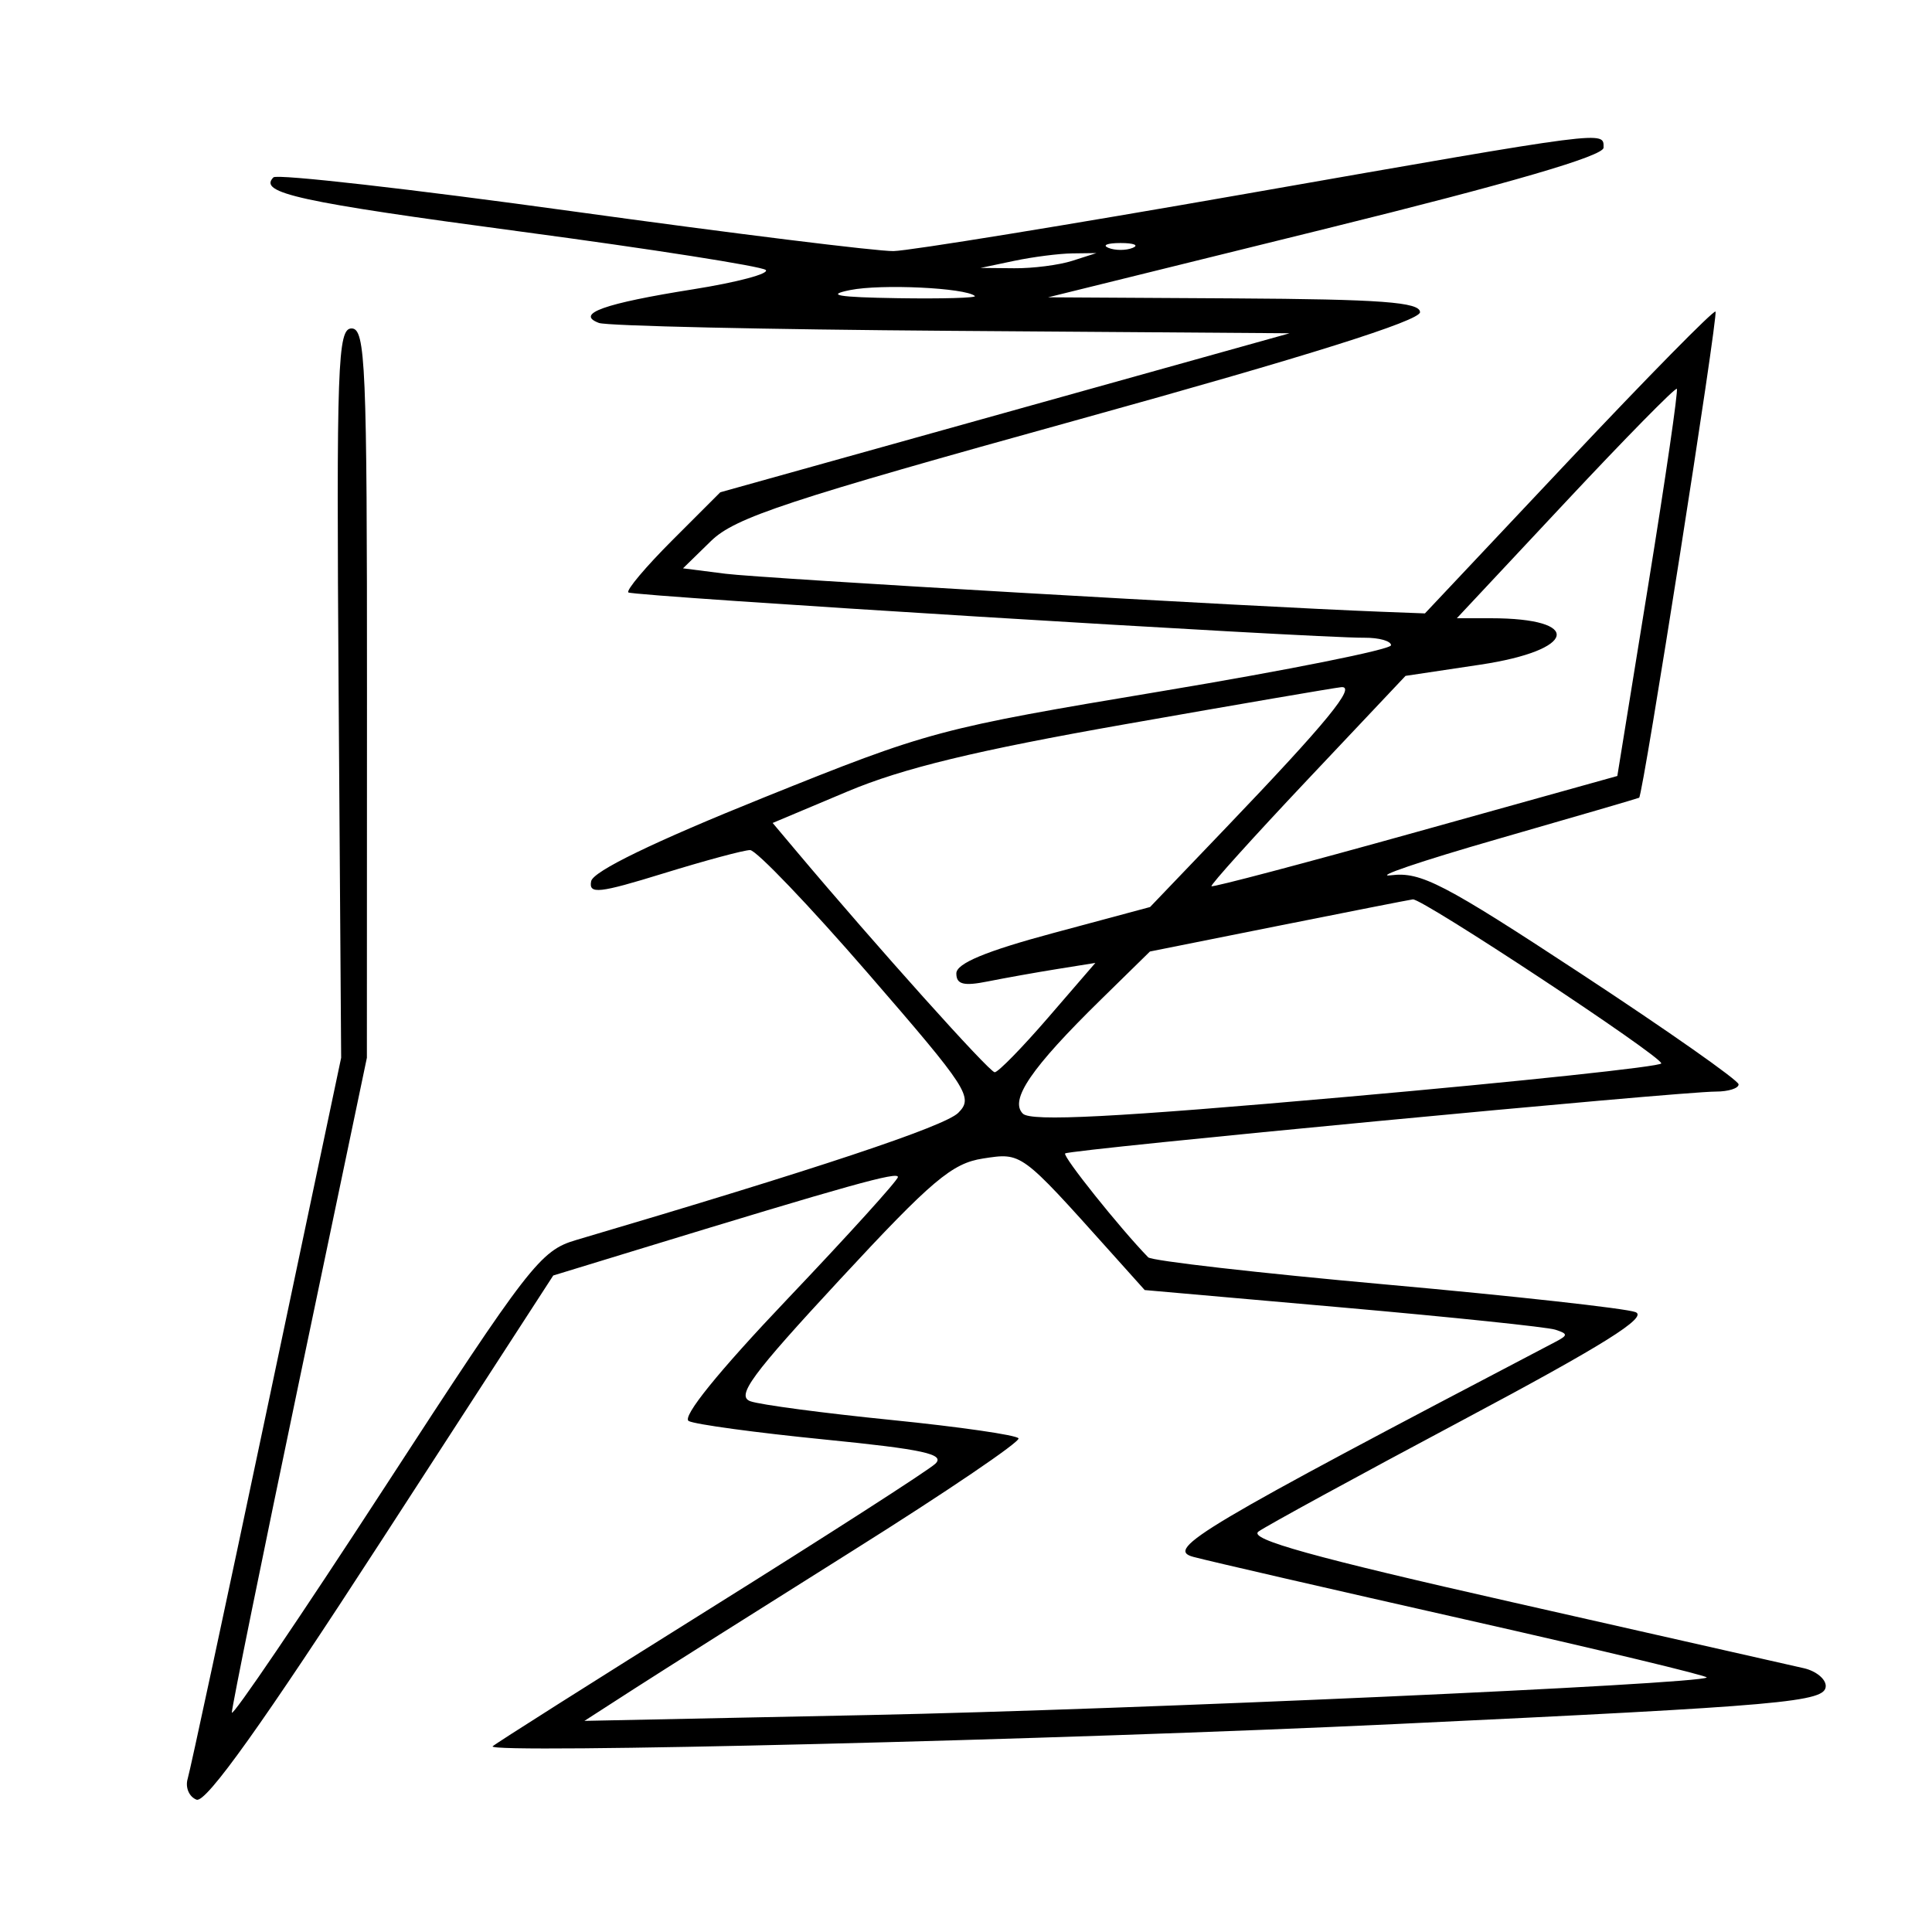 <svg xmlns="http://www.w3.org/2000/svg" width="200" height="200" viewBox="0 0 200 200" version="1.1">
	<path d="M 129 20.058 C 110.575 23.288, 94.150 25.958, 92.500 25.992 C 90.850 26.027, 75.883 24.172, 59.240 21.871 C 42.598 19.569, 28.678 17.989, 28.307 18.360 C 26.690 19.977, 30.917 20.903, 54 23.986 C 67.475 25.786, 78.845 27.568, 79.267 27.947 C 79.689 28.325, 76.314 29.225, 71.767 29.946 C 62.534 31.412, 59.507 32.491, 62 33.431 C 62.825 33.742, 79.250 34.110, 98.500 34.248 L 133.500 34.500 104.032 42.730 L 74.564 50.960 69.580 55.944 C 66.838 58.686, 64.799 61.109, 65.048 61.329 C 65.493 61.722, 135.883 66.054, 141.250 66.018 C 142.762 66.008, 144 66.358, 144 66.795 C 144 67.233, 133.336 69.370, 120.301 71.545 C 97.126 75.413, 96.215 75.656, 79.052 82.566 C 67.685 87.143, 61.394 90.193, 61.195 91.225 C 60.932 92.593, 61.987 92.478, 68.694 90.409 C 72.987 89.084, 77.017 88, 77.650 88 C 78.282 88, 83.772 93.738, 89.848 100.750 C 100.245 112.748, 100.797 113.600, 99.199 115.200 C 97.795 116.605, 84.534 121.019, 59.603 128.378 C 55.940 129.459, 54.758 130.988, 39.853 153.912 C 31.134 167.323, 24 177.840, 24 177.282 C 24 176.724, 27.145 161.245, 30.990 142.884 L 37.980 109.500 37.990 71.750 C 37.999 37.783, 37.839 34, 36.397 34 C 34.951 34, 34.820 37.679, 35.055 71.750 L 35.316 109.500 27.617 146 C 23.383 166.075, 19.699 183.234, 19.430 184.132 C 19.161 185.029, 19.573 186.006, 20.346 186.302 C 21.323 186.677, 27.165 178.490, 39.512 159.440 L 57.273 132.038 65.886 129.403 C 87.977 122.645, 92.997 121.244, 92.951 121.849 C 92.924 122.207, 87.771 127.895, 81.501 134.488 C 74.338 142.020, 70.546 146.711, 71.300 147.107 C 71.960 147.454, 78.269 148.312, 85.320 149.013 C 95.608 150.037, 97.879 150.534, 96.820 151.531 C 96.094 152.214, 85.600 158.962, 73.500 166.526 C 61.400 174.091, 51.275 180.503, 51 180.775 C 50.185 181.582, 109.968 180.110, 144.500 178.472 C 184.958 176.554, 189 176.196, 189 174.529 C 189 173.807, 187.988 172.983, 186.750 172.696 C 185.512 172.410, 171.975 169.345, 156.666 165.886 C 135.922 161.198, 129.199 159.329, 130.274 158.548 C 131.067 157.972, 140.579 152.781, 151.412 147.014 C 165.992 139.252, 170.640 136.346, 169.304 135.829 C 168.312 135.445, 156.700 134.160, 143.500 132.974 C 130.300 131.787, 119.212 130.520, 118.861 130.158 C 115.932 127.143, 109.975 119.692, 110.263 119.404 C 110.661 119.005, 173.826 113, 177.622 113 C 178.930 113, 179.990 112.662, 179.978 112.250 C 179.966 111.838, 172.653 106.702, 163.728 100.838 C 149.408 91.430, 147.088 90.227, 144 90.607 C 142.075 90.843, 147.025 89.160, 155 86.865 C 162.975 84.571, 169.582 82.643, 169.683 82.581 C 170.084 82.332, 177.901 32.568, 177.588 32.255 C 177.403 32.070, 170.560 39.024, 162.380 47.709 L 147.508 63.500 143.004 63.328 C 129.738 62.822, 78.874 59.875, 75.103 59.394 L 70.705 58.833 73.603 56.004 C 76.093 53.572, 81.447 51.804, 111.750 43.405 C 135.304 36.877, 147 33.198, 147 32.318 C 147 31.277, 142.953 30.977, 127.750 30.889 L 108.500 30.777 137.250 23.678 C 156.380 18.954, 166 16.147, 166 15.289 C 166 13.537, 166.796 13.435, 129 20.058 M 114.750 25.662 C 115.438 25.940, 116.563 25.940, 117.250 25.662 C 117.938 25.385, 117.375 25.158, 116 25.158 C 114.625 25.158, 114.063 25.385, 114.750 25.662 M 105 27 L 101.500 27.737 105 27.769 C 106.925 27.786, 109.625 27.440, 111 27 L 113.500 26.199 111 26.231 C 109.625 26.249, 106.925 26.595, 105 27 M 88 30.028 C 85.424 30.550, 86.721 30.771, 92.917 30.868 C 97.546 30.941, 101.146 30.838, 100.917 30.641 C 99.932 29.792, 91.208 29.378, 88 30.028 M 162.056 51.984 L 150.811 64 154.324 64 C 163.951 64, 163.211 67.310, 153.250 68.804 L 145.500 69.966 135.338 80.733 C 129.750 86.655, 125.283 91.608, 125.412 91.741 C 125.542 91.873, 135.048 89.360, 146.537 86.156 L 167.425 80.330 170.647 60.433 C 172.419 49.489, 173.741 40.408, 173.585 40.252 C 173.429 40.096, 168.241 45.375, 162.056 51.984 M 116.500 74.968 C 101.040 77.689, 93.453 79.525, 87.742 81.929 L 79.985 85.193 82.383 88.043 C 90.705 97.934, 102.423 111, 102.971 111 C 103.327 111, 105.817 108.453, 108.504 105.341 L 113.390 99.682 109.445 100.314 C 107.275 100.662, 104.037 101.240, 102.250 101.598 C 99.752 102.099, 99 101.907, 99 100.767 C 99 99.735, 102.045 98.467, 109.028 96.590 L 119.055 93.895 126.902 85.698 C 137.342 74.792, 140.475 70.970, 138.839 71.136 C 138.103 71.210, 128.050 72.934, 116.500 74.968 M 132.271 95.853 L 119.041 98.500 113.941 103.500 C 106.752 110.548, 104.476 113.876, 105.884 115.284 C 106.723 116.123, 115.359 115.675, 139.507 113.538 C 157.378 111.956, 171.989 110.401, 171.975 110.081 C 171.941 109.297, 147.212 92.973, 146.256 93.103 C 145.840 93.160, 139.547 94.398, 132.271 95.853 M 101.762 119.928 C 98.554 120.419, 96.451 122.197, 86.947 132.454 C 77.762 142.365, 76.180 144.519, 77.685 145.059 C 78.683 145.417, 85.250 146.289, 92.278 146.995 C 99.305 147.702, 105.226 148.557, 105.436 148.896 C 105.645 149.235, 97.940 154.460, 88.312 160.506 C 78.685 166.553, 68.489 172.995, 65.654 174.822 L 60.500 178.144 90 177.539 C 117.133 176.981, 175.990 174.343, 176.681 173.653 C 176.843 173.490, 165.619 170.794, 151.738 167.660 C 137.857 164.526, 125.164 161.605, 123.531 161.167 C 120.542 160.367, 124.213 158.187, 161 138.920 C 162.333 138.222, 162.333 138.080, 161 137.647 C 160.175 137.379, 150.275 136.347, 139 135.353 L 118.500 133.546 114.892 129.523 C 105.647 119.214, 105.782 119.312, 101.762 119.928" stroke="none" fill="black" fill-rule="evenodd"/>
</svg>